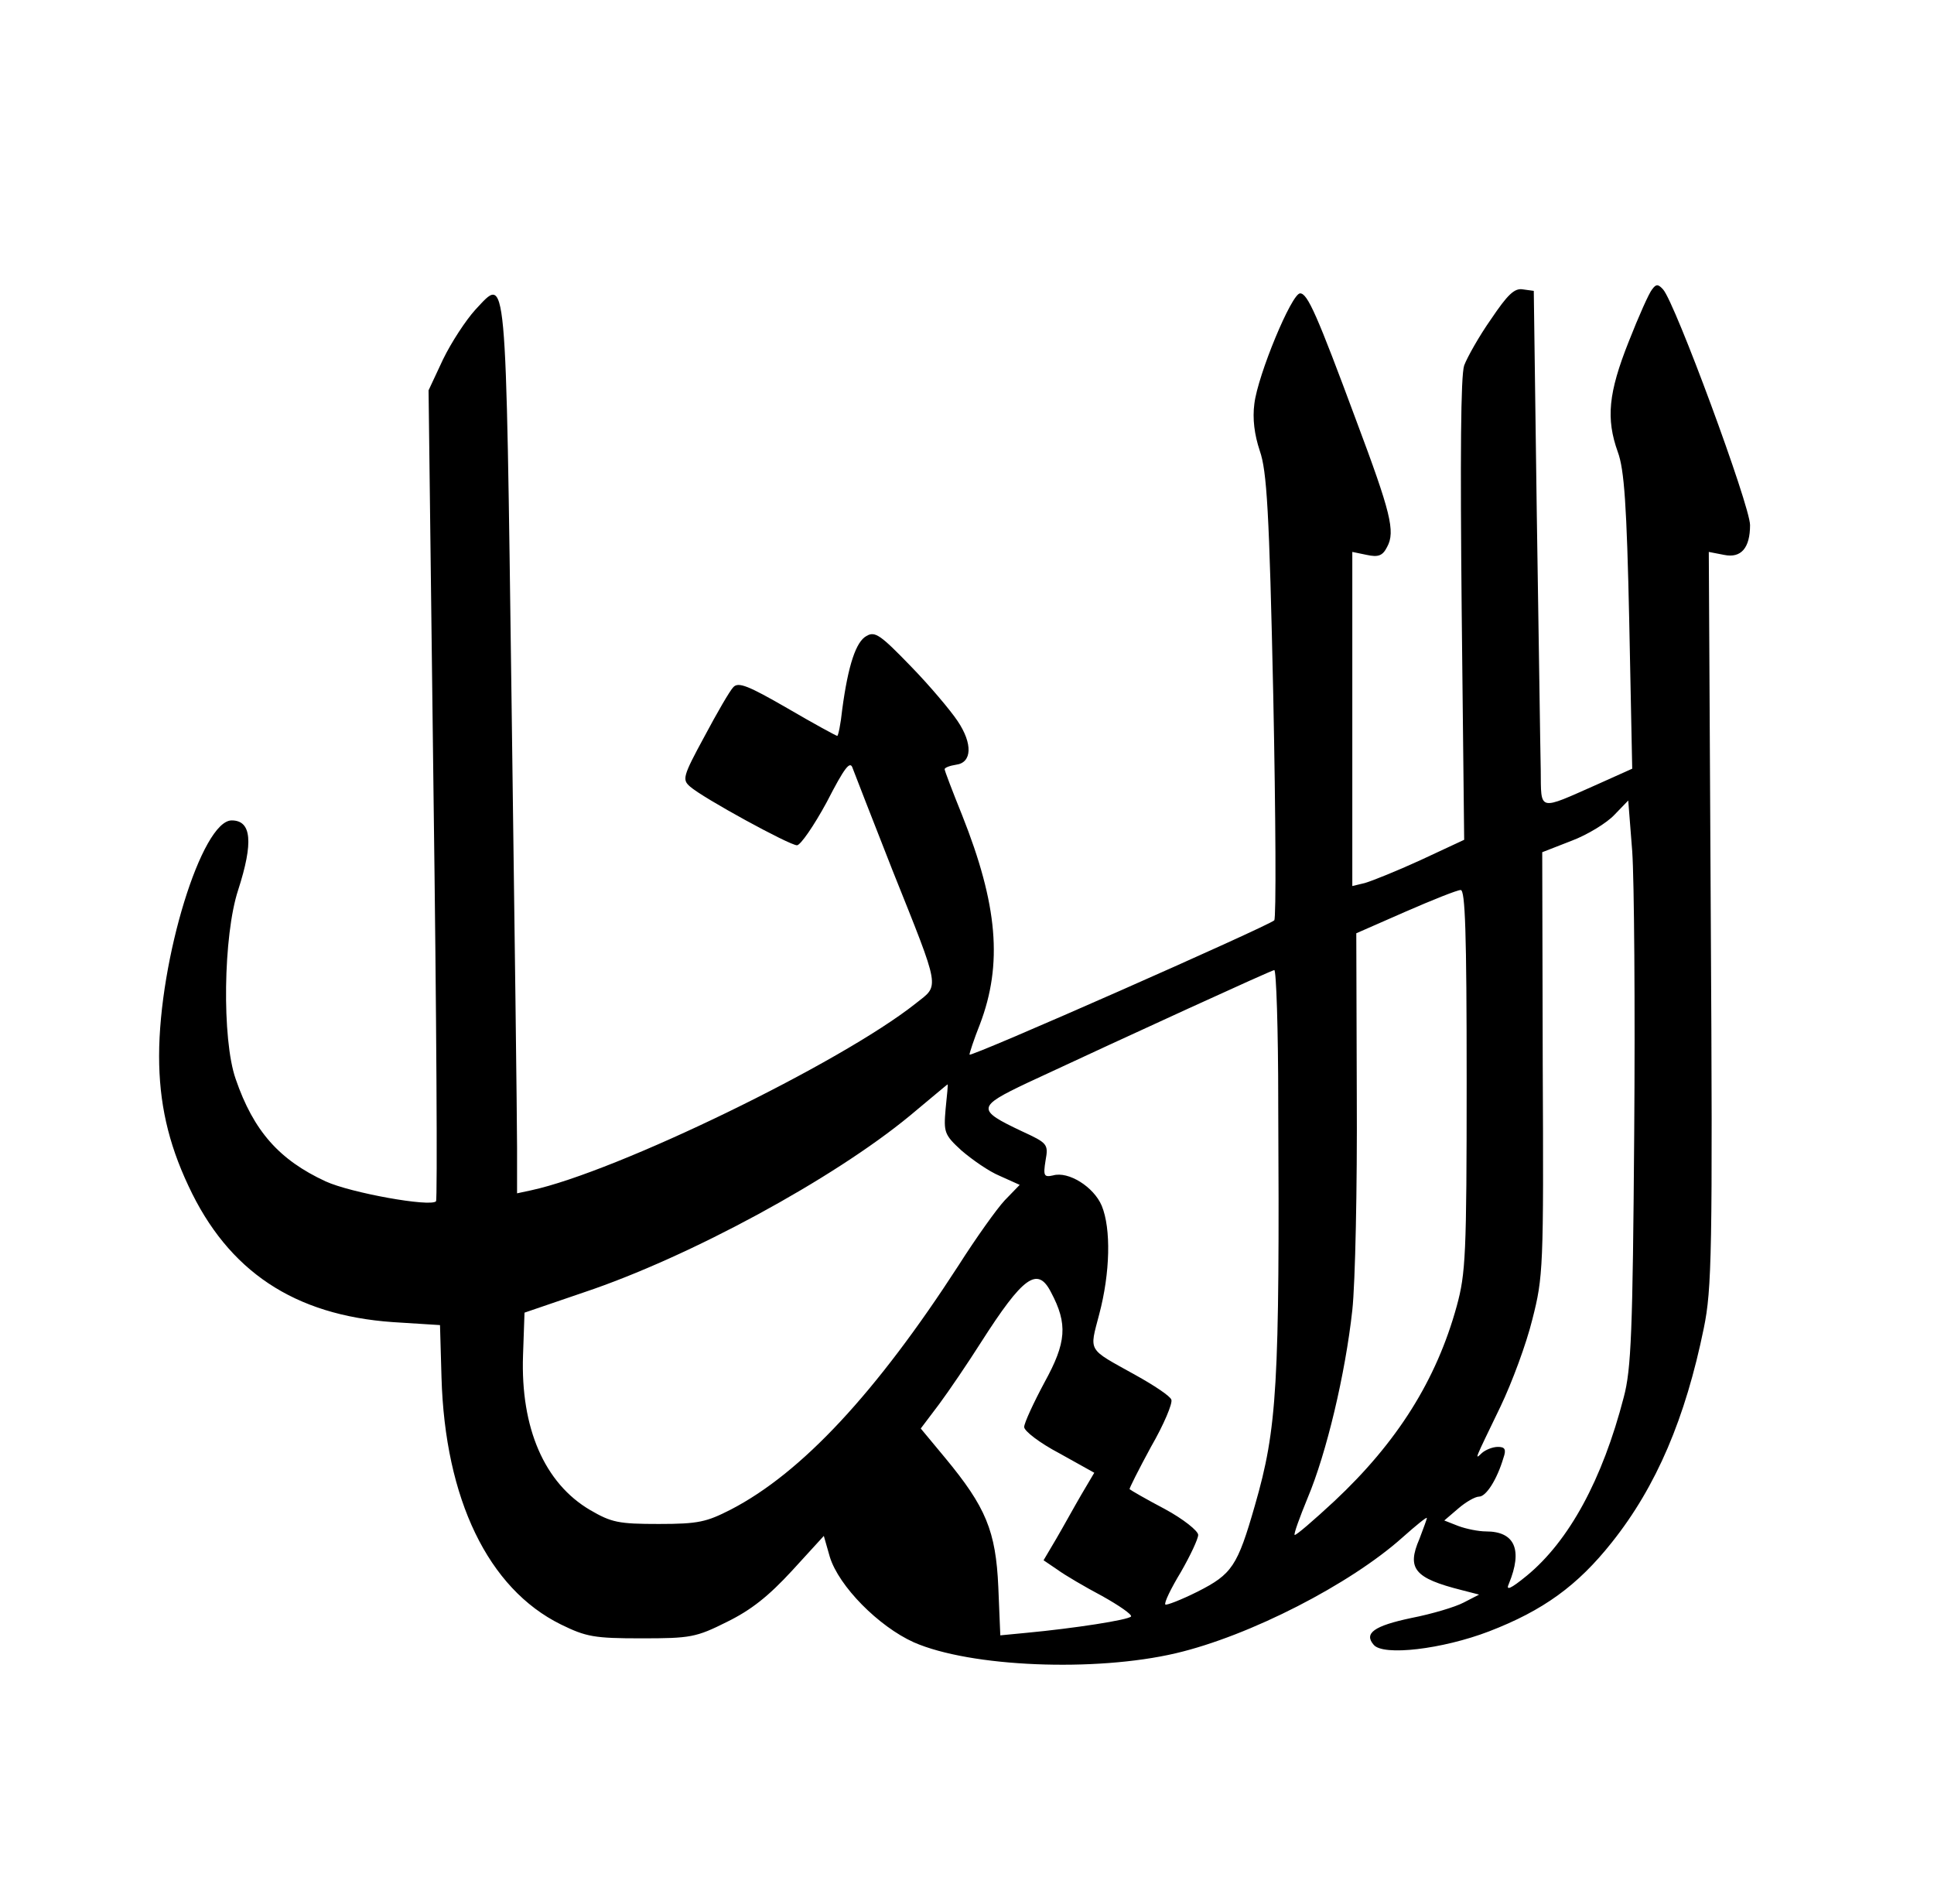 <?xml version="1.0" standalone="no"?>
<!DOCTYPE svg PUBLIC "-//W3C//DTD SVG 20010904//EN"
 "http://www.w3.org/TR/2001/REC-SVG-20010904/DTD/svg10.dtd">
<svg version="1.0" xmlns="http://www.w3.org/2000/svg"
 width="389pt" height="383pt" viewBox="0 0 389 383"
 preserveAspectRatio="xMidYMid meet">

<g transform="translate(0,383) scale(0.1,-0.1)"
fill="#000000" stroke="none">
<path d="M3323 3248 c-6 -7 -27 -54 -47 -105 -41 -103 -46 -155 -22 -222 13
-35 18 -107 23 -340 l6 -297 -69 -31 c-122 -54 -114 -56 -115 29 -1 40 -4 273
-8 518 l-6 445 -22 3 c-17 3 -31 -11 -64 -60 -24 -34 -48 -77 -54 -93 -7 -21
-8 -183 -5 -493 l5 -461 -88 -41 c-48 -22 -98 -42 -112 -46 l-25 -6 0 336 0
336 29 -6 c23 -5 32 -2 41 16 17 31 7 70 -62 254 -79 213 -98 256 -113 256
-17 0 -85 -164 -92 -222 -4 -30 0 -62 11 -95 14 -40 19 -120 27 -492 5 -245 6
-448 2 -452 -13 -12 -613 -277 -613 -270 0 3 9 31 21 61 46 121 36 240 -36
421 -19 47 -35 89 -35 92 0 3 10 7 23 9 32 4 34 42 3 88 -14 21 -56 71 -94
110 -61 63 -72 71 -89 61 -21 -11 -37 -58 -49 -148 -3 -29 -8 -53 -10 -53 -2
0 -48 25 -101 56 -78 45 -98 53 -108 42 -7 -7 -33 -52 -58 -99 -44 -81 -45
-87 -29 -101 26 -23 200 -118 215 -118 7 0 34 39 60 87 36 70 47 84 52 68 4
-11 40 -103 80 -205 98 -245 95 -230 47 -268 -151 -120 -602 -339 -774 -376
l-28 -6 0 92 c0 51 -5 453 -11 893 -12 891 -9 860 -73 792 -19 -21 -48 -65
-65 -100 l-29 -62 10 -813 c6 -446 8 -815 5 -818 -11 -12 -172 17 -222 40 -93
43 -145 101 -181 206 -28 80 -25 289 5 380 31 96 27 140 -13 140 -60 0 -146
-279 -146 -474 0 -93 18 -174 59 -261 80 -172 213 -260 411 -274 l95 -6 3
-105 c7 -245 94 -425 240 -497 51 -25 67 -28 162 -28 99 0 110 2 172 33 49 24
84 52 131 103 l64 70 12 -42 c18 -59 98 -140 169 -172 114 -50 365 -60 527
-22 149 35 351 139 456 233 27 24 49 42 49 39 0 -2 -7 -21 -15 -42 -26 -60
-10 -79 85 -103 l35 -9 -31 -16 c-17 -9 -64 -23 -105 -31 -76 -16 -96 -31 -76
-54 19 -23 138 -9 232 27 109 42 178 92 247 179 90 113 148 250 185 431 16 78
18 151 14 824 l-4 737 31 -6 c34 -7 52 14 52 60 0 39 -151 448 -175 474 -10
11 -14 11 -22 0z m-36 -1698 c-3 -398 -6 -474 -21 -530 -43 -166 -110 -289
-195 -359 -33 -27 -43 -31 -36 -16 28 68 12 105 -46 105 -15 0 -40 5 -56 11
l-28 11 28 24 c15 13 34 24 42 24 14 0 36 34 49 78 6 17 3 22 -11 22 -11 0
-25 -6 -32 -12 -16 -15 -16 -17 37 93 23 48 52 126 64 175 22 86 23 103 21
514 l-1 426 59 23 c32 12 71 36 86 52 l28 29 8 -102 c4 -57 6 -312 4 -568z
m-337 107 c0 -352 -2 -388 -20 -454 -41 -149 -120 -274 -246 -392 -42 -39 -78
-70 -80 -68 -2 2 10 35 26 74 38 90 76 250 90 378 6 55 10 248 9 429 l-1 329
98 43 c55 24 105 44 112 44 9 0 12 -83 12 -383z m-379 -44 c3 -571 -2 -655
-47 -811 -35 -122 -46 -138 -115 -173 -34 -17 -63 -28 -65 -26 -3 3 11 32 31
65 19 33 35 67 35 75 0 8 -30 32 -67 52 -38 20 -69 38 -71 40 -1 1 18 39 43
85 26 45 44 88 41 95 -2 7 -35 29 -73 50 -97 54 -92 45 -72 122 22 83 24 172
5 218 -16 38 -67 70 -98 61 -18 -4 -20 -1 -15 30 6 33 4 35 -48 59 -91 43 -90
49 11 97 208 97 490 226 497 227 4 1 8 -119 8 -266z m-669 -13 c-4 -47 -3 -52
32 -84 21 -18 55 -42 77 -51 l40 -18 -30 -31 c-16 -17 -58 -76 -93 -131 -165
-255 -315 -417 -458 -491 -49 -25 -65 -29 -145 -29 -81 0 -95 3 -138 28 -92
54 -140 165 -135 311 l3 86 120 41 c212 71 501 228 655 355 41 34 75 63 76 63
1 1 -1 -21 -4 -49z m212 -369 c34 -64 31 -101 -13 -181 -22 -41 -41 -82 -41
-90 0 -8 31 -32 71 -53 l70 -39 -26 -44 c-14 -24 -36 -64 -50 -88 l-26 -44 28
-19 c15 -11 56 -35 90 -53 34 -19 60 -37 58 -41 -5 -7 -115 -24 -211 -33 l-52
-5 -4 97 c-5 113 -25 161 -107 260 l-49 59 37 49 c20 27 58 83 84 124 85 133
114 154 141 101z"/>
</g>
</svg>
